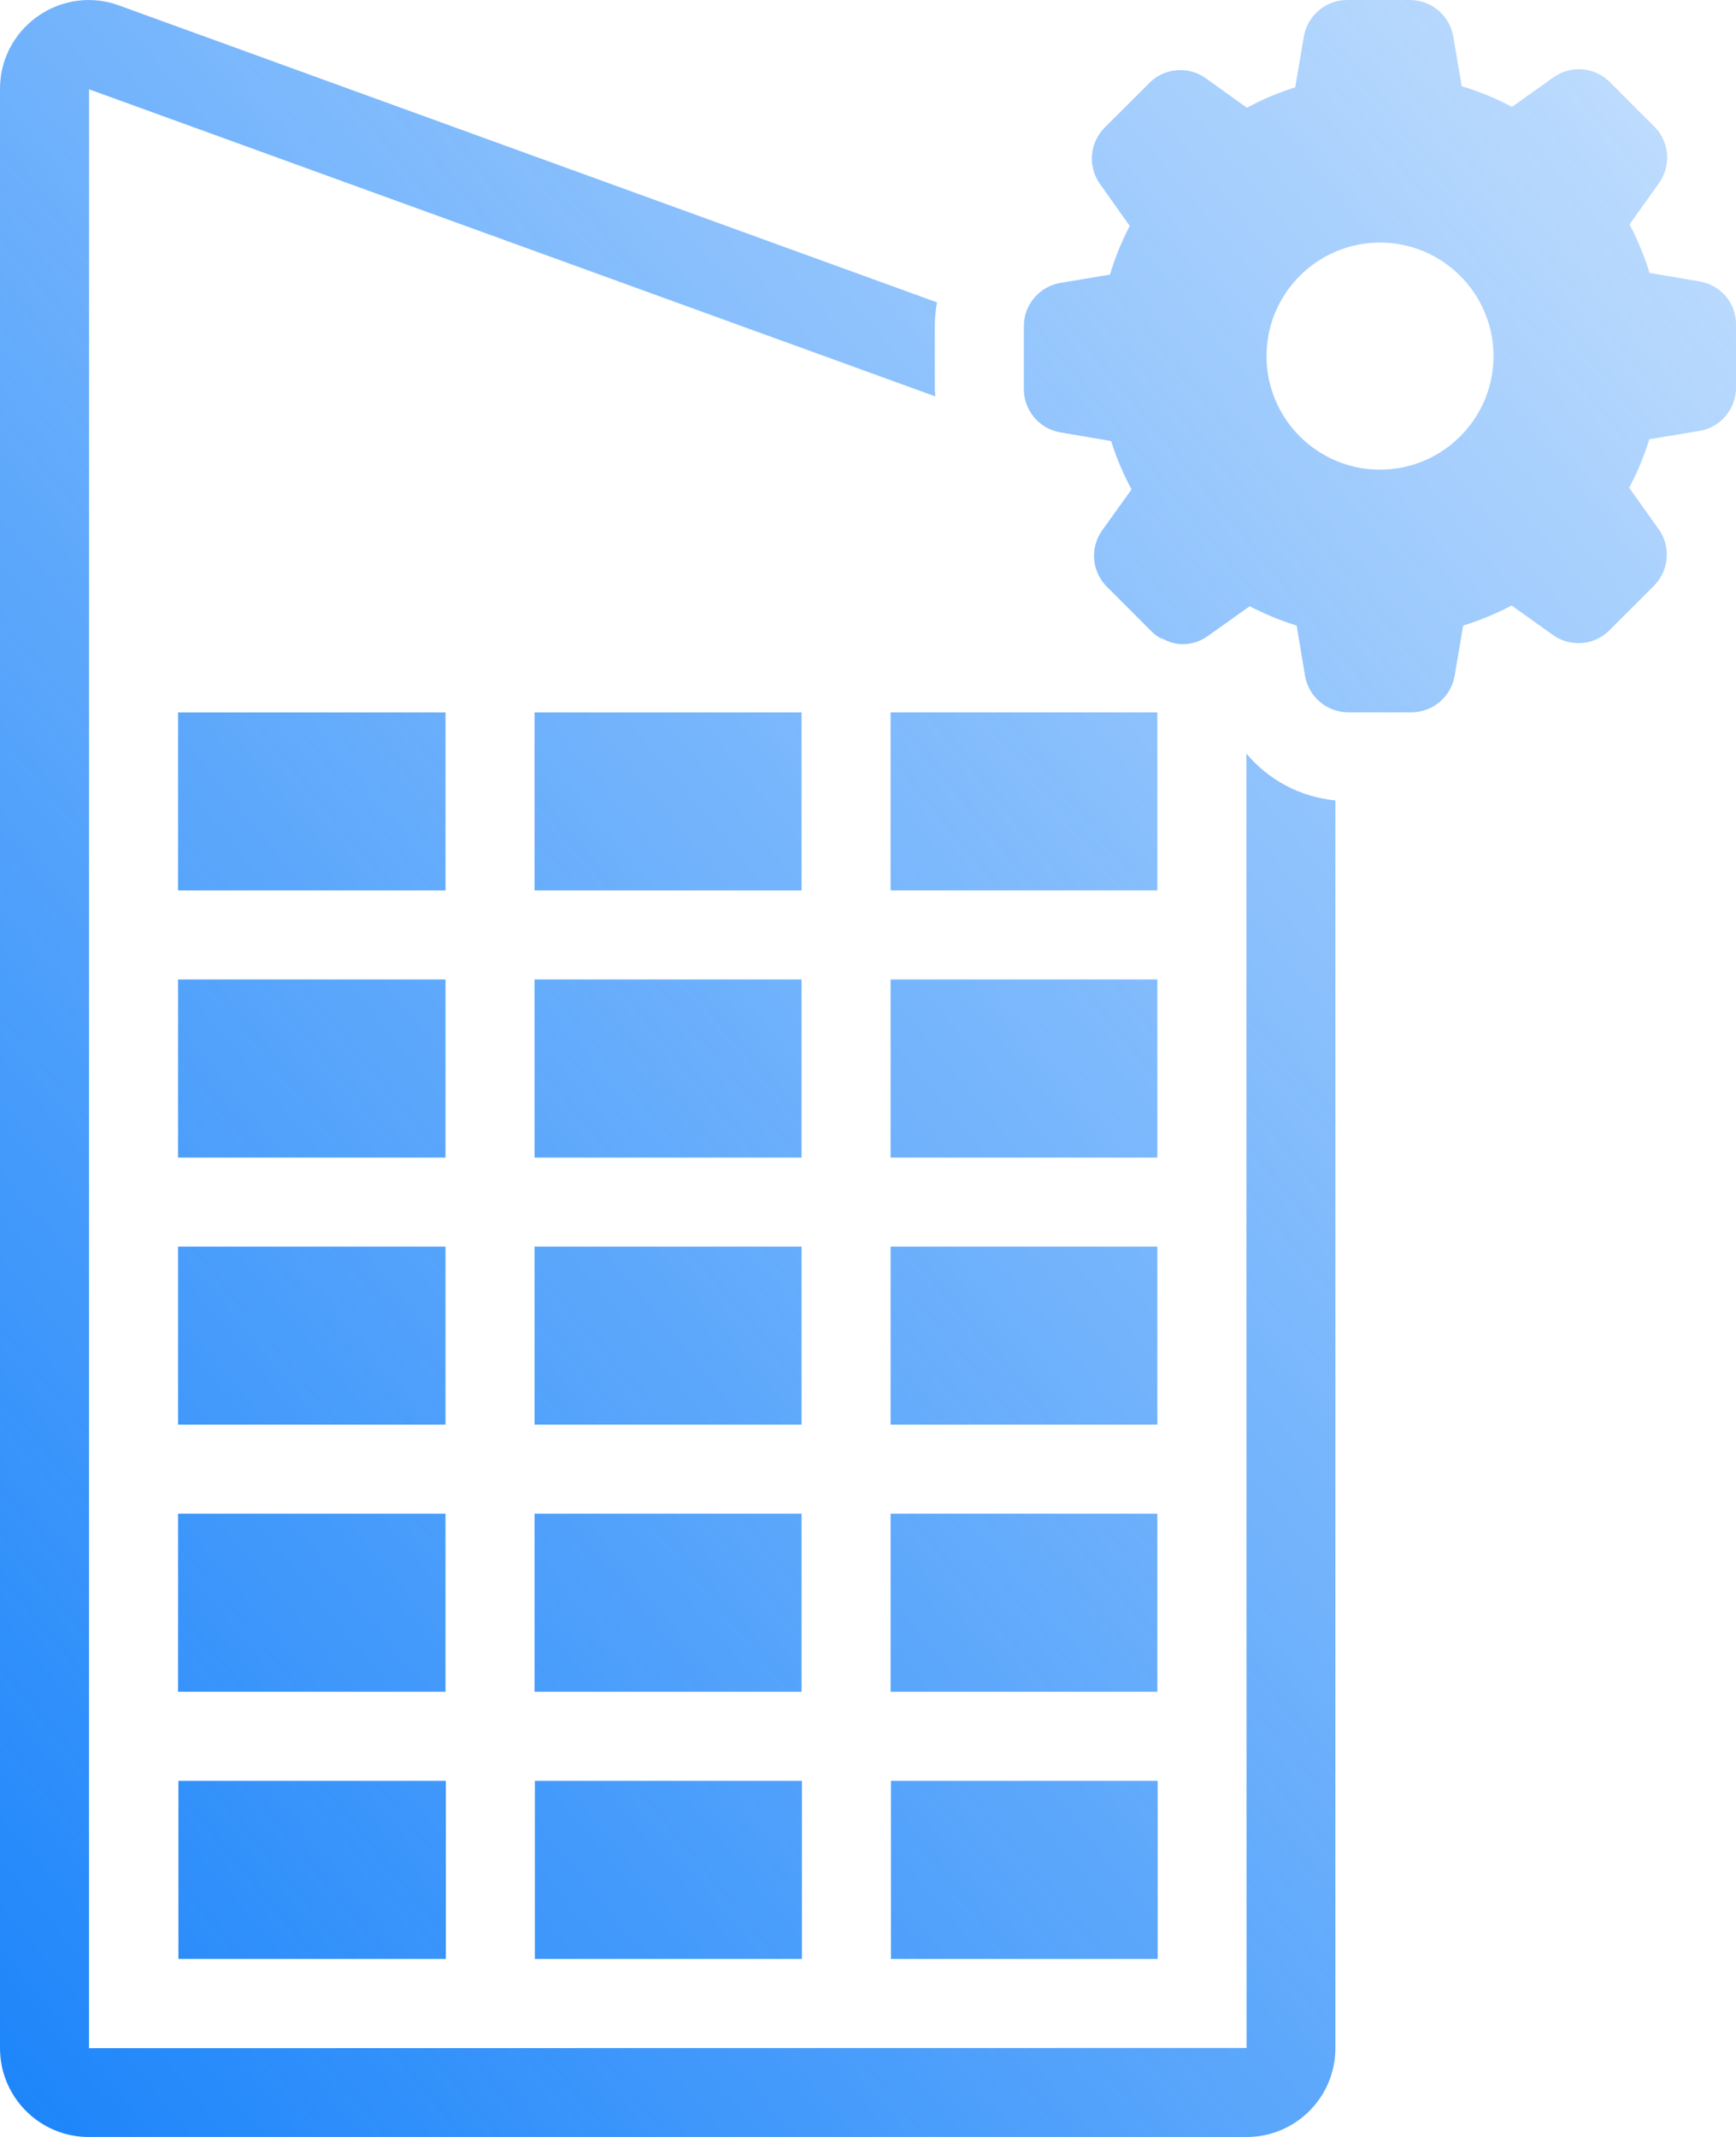 <?xml version="1.0" encoding="UTF-8"?>
<svg width="39px" height="48px" viewBox="0 0 39 48" version="1.1" xmlns="http://www.w3.org/2000/svg">
    <!-- Generator: Sketch 47.1 (45422) - http://www.bohemiancoding.com/sketch -->
    <title>ic_company_type</title>
    <desc>Created with Sketch.</desc>
    <defs>
        <linearGradient x1="131.427%" y1="-34.178%" x2="0%" y2="100%" id="linearGradient-1">
            <stop stop-color="#1B84FA" stop-opacity="0" offset="0%"></stop>
            <stop stop-color="#1B84FA" offset="100%"></stop>
        </linearGradient>
    </defs>
    <g id="Intelico-Admin" stroke="none" stroke-width="1" fill="none" fill-rule="evenodd">
        <g transform="translate(-395, -372)" id="Companies" fill="url(#linearGradient-1)">
            <g transform="translate(340, 345)">
                <path d="M83.005,73.001 L83.001,43.926 C83.492,44.515 84.202,44.901 85,44.979 L85,73.006 C85,74.108 84.107,75.001 83.005,75.001 L56.995,75.001 C55.893,75.001 55,74.108 55,73.006 L55,28.998 C55,27.86 55.932,27.001 56.992,27.001 C57.201,27.001 57.414,27.034 57.626,27.105 L76.05,33.792 C76.018,33.969 76.001,34.149 76.001,34.33 L76.001,35.737 C76.001,35.794 76.01,35.848 76.013,35.904 L57.001,29.006 L57,73.006 L83.005,73.001 Z M67.008,53.001 L67.008,49.001 L73.008,49.001 L73.008,53.001 L67.008,53.001 Z M67.008,47.001 L67.008,43.001 L73.008,43.001 L73.008,47.001 L67.008,47.001 Z M75.008,47 L75.008,43 L81,43 L81,47 L75.008,47 Z M75.016,71.001 L75.016,67.001 L81.008,67.001 L81.008,71.001 L75.016,71.001 Z M75.008,53.001 L75.008,49.001 L81,49.001 L81,53.001 L75.008,53.001 Z M75.008,65.001 L75.008,61.001 L81,61.001 L81,65.001 L75.008,65.001 Z M75.008,59.001 L75.008,55.001 L81,55.001 L81,59.001 L75.008,59.001 Z M59,65.001 L59,61.001 L65.008,61.001 L65.008,65.001 L59,65.001 Z M59,59.001 L59,55.001 L65.008,55.001 L65.008,59.001 L59,59.001 Z M59.008,71.001 L59.008,67.001 L65.016,67.001 L65.016,71.001 L59.008,71.001 Z M67.008,59.001 L67.008,55.001 L73.008,55.001 L73.008,59.001 L67.008,59.001 Z M59,47.001 L59,43.001 L65.008,43.001 L65.008,47.001 L59,47.001 Z M67.008,65.001 L67.008,61.001 L73.008,61.001 L73.008,65.001 L67.008,65.001 Z M67.016,71.001 L67.016,67.001 L73.016,67.001 L73.016,71.001 L67.016,71.001 Z M59,53.001 L59,49.001 L65.008,49.001 L65.008,53.001 L59,53.001 Z M93.181,33.321 C93.659,33.401 94.007,33.812 94.001,34.297 L94.001,35.704 C94.001,36.189 93.653,36.6 93.175,36.68 L92.052,36.867 C91.939,37.242 91.784,37.606 91.6,37.957 L92.263,38.886 C92.543,39.28 92.496,39.818 92.156,40.159 L91.159,41.155 C90.972,41.343 90.725,41.446 90.462,41.446 C90.254,41.446 90.053,41.383 89.886,41.262 L88.96,40.601 C88.612,40.784 88.249,40.935 87.871,41.052 L87.68,42.175 C87.6,42.653 87.189,43 86.704,43 L85.293,43 C84.809,43 84.398,42.653 84.317,42.175 L84.13,41.052 C83.766,40.938 83.412,40.794 83.075,40.617 L82.135,41.286 C81.969,41.406 81.772,41.47 81.564,41.47 C81.365,41.47 81.186,41.395 81.025,41.287 C81.079,41.323 81.126,41.37 81.186,41.394 C81.067,41.345 80.959,41.272 80.865,41.179 L80.534,40.847 L79.87,40.183 C79.525,39.842 79.481,39.304 79.763,38.909 L80.421,37.994 C80.234,37.646 80.079,37.282 79.963,36.907 L78.826,36.713 C78.349,36.633 78.001,36.222 78.001,35.737 L78.001,34.33 C78.001,34.209 78.022,34.093 78.062,33.985 C78.183,33.661 78.468,33.414 78.826,33.354 L79.936,33.167 C80.049,32.789 80.197,32.425 80.38,32.074 L79.713,31.135 C79.431,30.741 79.478,30.202 79.82,29.862 L80.819,28.866 C81.002,28.678 81.252,28.575 81.516,28.575 C81.725,28.575 81.924,28.638 82.091,28.759 L83.011,29.42 C83.359,29.233 83.722,29.079 84.097,28.962 L84.291,27.826 C84.371,27.348 84.782,27 85.267,27 L86.674,27 C87.159,27 87.57,27.348 87.65,27.826 L87.838,28.936 C88.228,29.053 88.606,29.21 88.968,29.4 L89.897,28.739 C90.064,28.618 90.26,28.555 90.468,28.555 C90.731,28.555 90.98,28.658 91.166,28.845 L92.162,29.841 C92.507,30.182 92.55,30.721 92.269,31.115 L91.608,32.041 C91.791,32.388 91.942,32.753 92.058,33.13 L93.181,33.321 Z M86.002,37.549 C87.409,37.549 88.552,36.406 88.552,34.999 C88.552,33.592 87.409,32.449 86.002,32.449 C84.596,32.449 83.453,33.592 83.453,34.999 C83.453,36.406 84.596,37.549 86.002,37.549 Z" id="ic_company_type"></path>
            </g>
        </g>
    </g>
</svg>
